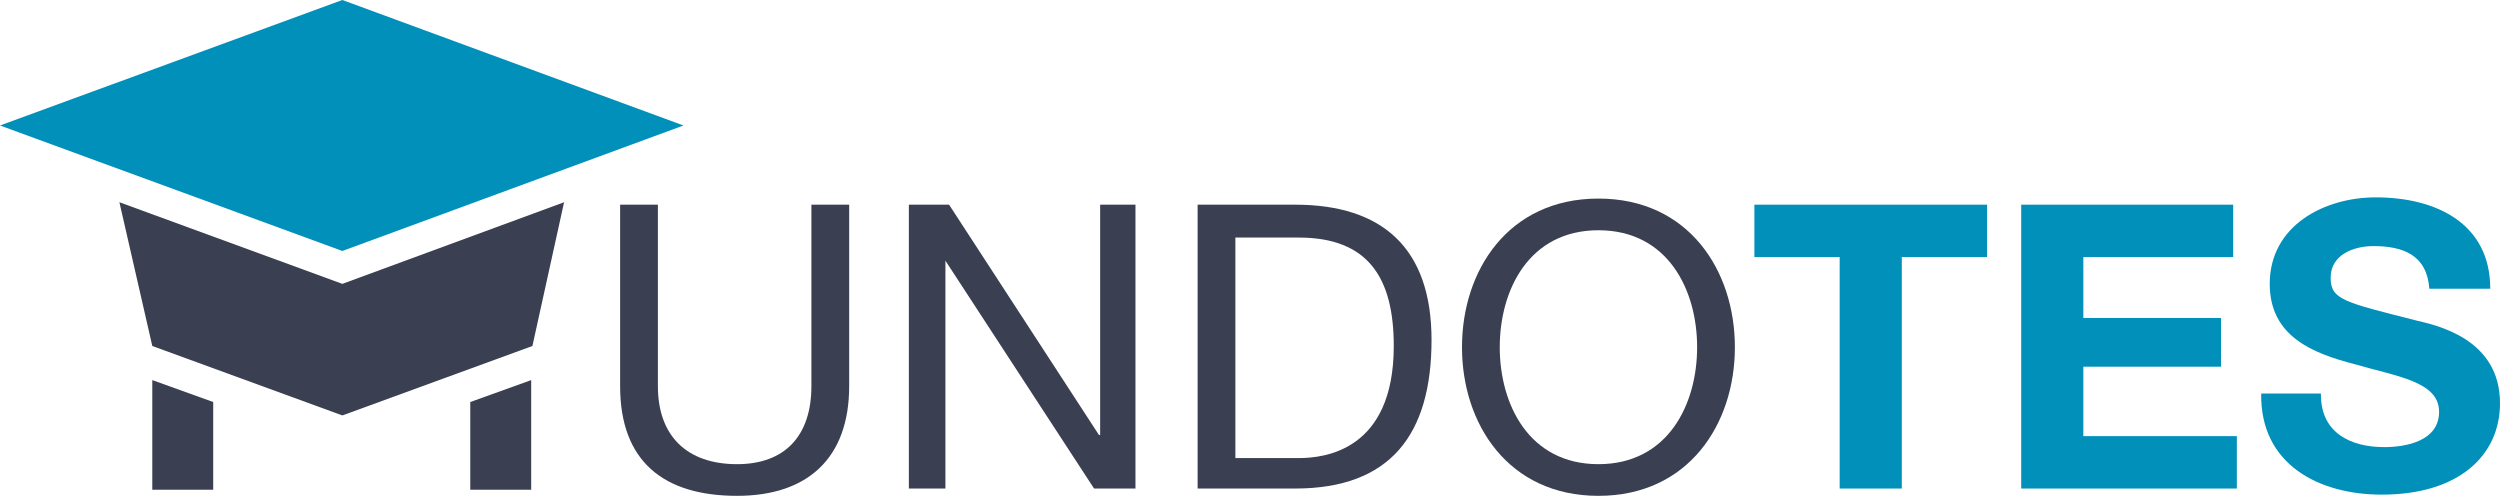 <svg width="300" height="60" viewBox="0 0 300 60" fill="none" xmlns="http://www.w3.org/2000/svg">
<path d="M101.901 46.343C101.901 54.969 96.93 59.501 88.45 59.501C79.678 59.501 74.415 55.407 74.415 46.343V24.561H78.947V46.343C78.947 52.337 82.456 55.7 88.45 55.7C94.152 55.7 97.368 52.337 97.368 46.343V24.561H101.901V46.343Z" fill="#3A4052"/>
<path d="M109.064 24.561H113.889L131.871 52.191H132.018V24.561H136.257V58.624H131.287L113.45 31.285V58.624H109.064V24.561Z" fill="#3A4052"/>
<path d="M143.714 24.561H155.41C165.936 24.561 171.784 29.823 171.784 40.788C171.784 52.191 166.813 58.624 155.41 58.624H143.714V24.561ZM148.246 54.969H155.848C158.918 54.969 167.252 54.092 167.252 41.519C167.252 33.332 164.181 28.508 155.848 28.508H148.246V54.969Z" fill="#3A4052"/>
<path d="M191.813 23.829C202.632 23.829 208.187 32.455 208.187 41.665C208.187 50.875 202.632 59.501 191.813 59.501C180.994 59.501 175.439 50.875 175.439 41.665C175.439 32.455 180.994 23.829 191.813 23.829ZM191.813 55.7C200.146 55.7 203.655 48.536 203.655 41.665C203.655 34.794 200.146 27.631 191.813 27.631C183.48 27.631 179.971 34.794 179.971 41.665C179.971 48.536 183.48 55.7 191.813 55.7Z" fill="#3A4052"/>
<path d="M220.76 30.847H210.526V24.561H238.45V30.847H228.216V58.624H220.76V30.847Z" fill="#0090BA"/>
<path d="M242.398 24.561H267.982V30.847H250V38.157H266.52V44.004H250V52.337H268.421V58.624H242.544V24.561H242.398Z" fill="#0090BA"/>
<path d="M278.509 47.367C278.509 51.899 282.018 53.653 286.111 53.653C288.743 53.653 292.69 52.922 292.69 49.413C292.69 45.759 287.573 45.174 282.602 43.712C277.485 42.396 272.368 40.349 272.368 34.063C272.368 27.046 278.947 23.683 285.088 23.683C292.251 23.683 298.83 26.753 298.83 34.648H291.52C291.228 30.555 288.304 29.531 284.795 29.531C282.456 29.531 279.678 30.554 279.678 33.332C279.678 35.964 281.287 36.256 289.912 38.449C292.398 39.034 300 40.642 300 48.39C300 54.676 295.029 59.355 285.819 59.355C278.216 59.355 271.199 55.7 271.345 47.221H278.509V47.367Z" fill="#0090BA"/>
<path d="M18.275 58.77H25.585V48.244L18.275 45.612V58.77Z" fill="#3A4052"/>
<path d="M63.743 58.77H56.433V48.244L63.743 45.612V58.77Z" fill="#3A4052"/>
<path d="M41.082 0L0 15.058L41.082 30.116L82.017 15.058L41.082 0Z" fill="#0090BA"/>
<path d="M41.082 34.063L14.328 24.268L18.275 41.519L41.082 49.852L63.889 41.519L67.69 24.268L41.082 34.063Z" fill="#3A4052"/>
</svg>
